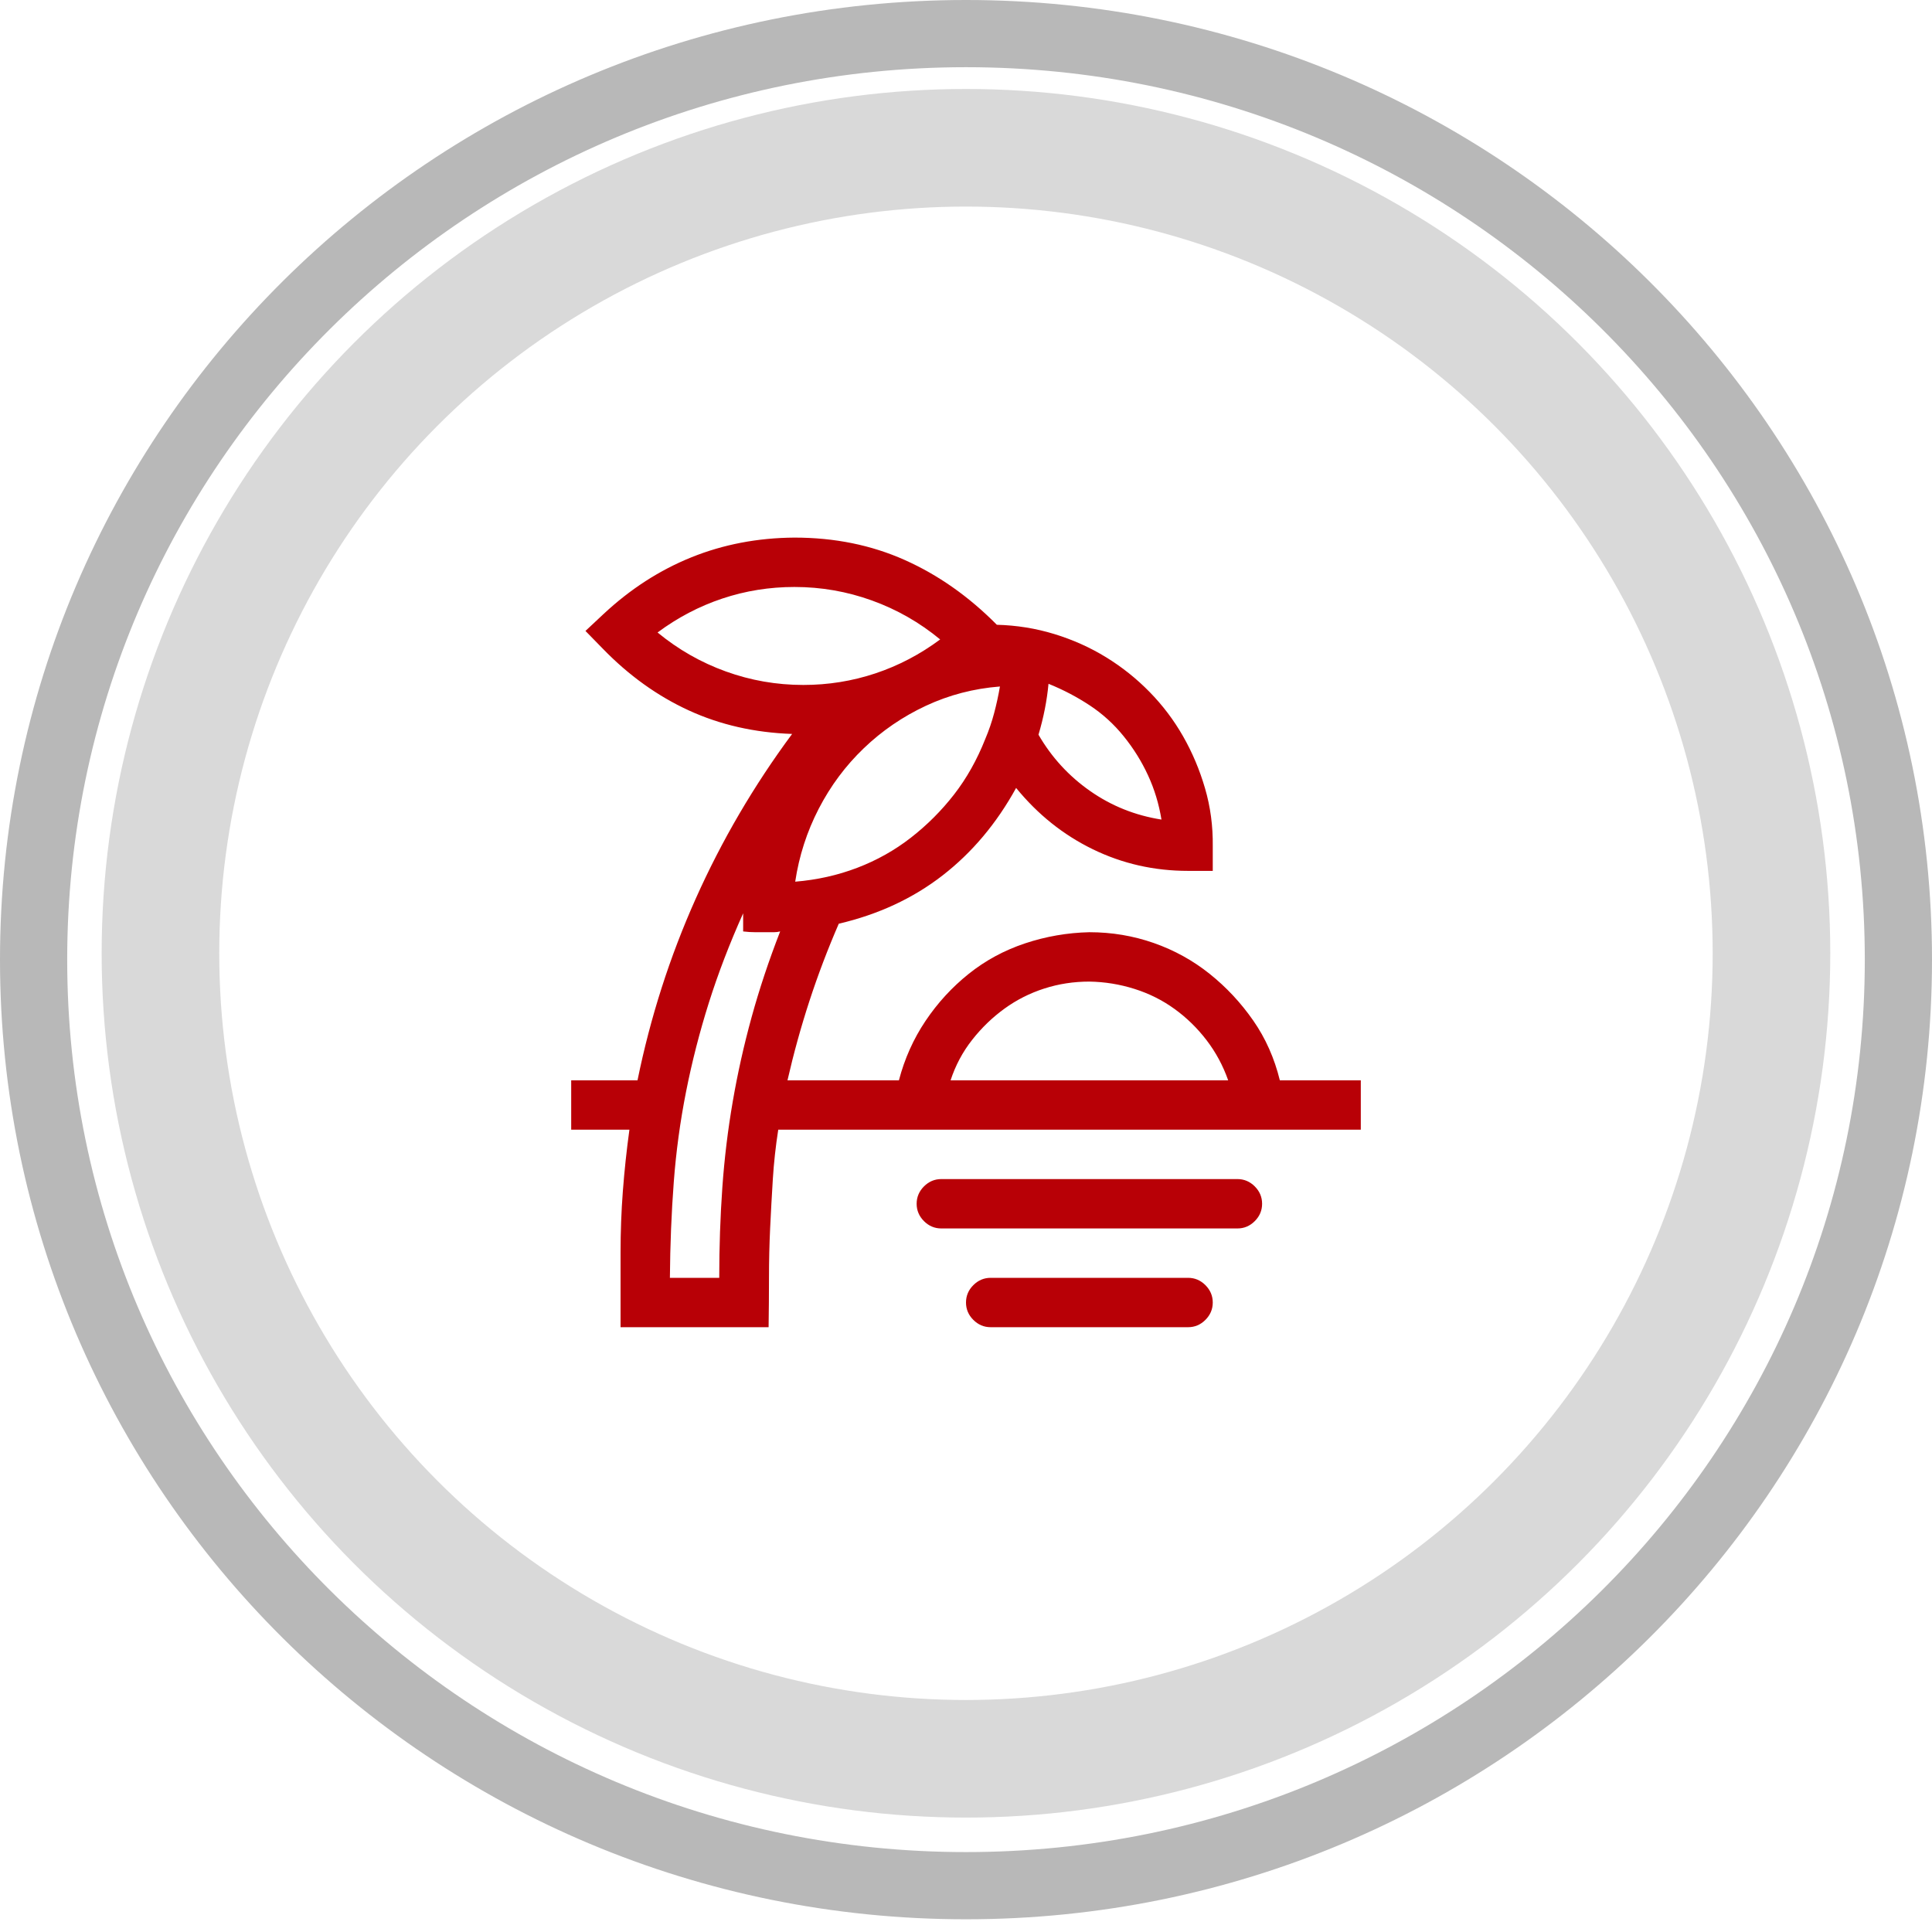 <svg width="115" height="115" viewBox="0 0 115 115" fill="none" xmlns="http://www.w3.org/2000/svg">
<circle cx="57.498" cy="56.743" r="47.947" stroke="#D9D9D9" stroke-width="7"/>
<path d="M113 57.122C113 87.552 88.164 112.243 57.5 112.243C26.836 112.243 2 87.552 2 57.122C2 26.691 26.836 2 57.5 2C88.164 2 113 26.691 113 57.122Z" stroke="#B8B8B8" stroke-width="4"/>
<path d="M73.656 70.183C74.054 70.183 74.398 70.329 74.689 70.619C74.98 70.91 75.125 71.255 75.125 71.653C75.125 72.051 74.98 72.395 74.689 72.686C74.398 72.977 74.054 73.122 73.656 73.122H56.031C55.633 73.122 55.289 72.977 54.998 72.686C54.708 72.395 54.562 72.051 54.562 71.653C54.562 71.255 54.708 70.91 54.998 70.619C55.289 70.329 55.633 70.183 56.031 70.183H73.656ZM70.719 76.061C71.117 76.061 71.461 76.207 71.751 76.497C72.042 76.788 72.188 77.133 72.188 77.531C72.188 77.928 72.042 78.273 71.751 78.564C71.461 78.855 71.117 79 70.719 79H58.969C58.571 79 58.227 78.855 57.936 78.564C57.645 78.273 57.5 77.928 57.5 77.531C57.5 77.133 57.645 76.788 57.936 76.497C58.227 76.207 58.571 76.061 58.969 76.061H70.719ZM76.181 64.305H81V67.244H46.324C46.171 68.224 46.064 69.204 46.002 70.183C45.941 71.163 45.888 72.135 45.842 73.099C45.796 74.064 45.773 75.043 45.773 76.038C45.773 77.033 45.765 78.02 45.75 79H36.938V74.569C36.938 73.329 36.983 72.104 37.075 70.895C37.167 69.686 37.297 68.469 37.465 67.244H34V64.305H37.947C38.712 60.555 39.867 56.95 41.413 53.491C42.958 50.032 44.87 46.764 47.15 43.687C44.916 43.61 42.866 43.144 40.999 42.286C39.133 41.429 37.427 40.205 35.882 38.613L34.849 37.556L35.928 36.546C37.519 35.061 39.263 33.936 41.16 33.171C43.057 32.406 45.1 32.015 47.288 32C49.674 32 51.862 32.444 53.851 33.332C55.84 34.219 57.668 35.505 59.336 37.189C60.514 37.22 61.654 37.403 62.755 37.74C63.857 38.077 64.882 38.536 65.831 39.118C66.779 39.699 67.644 40.388 68.424 41.184C69.204 41.98 69.87 42.86 70.42 43.825C70.971 44.789 71.407 45.822 71.728 46.924C72.05 48.026 72.203 49.174 72.188 50.368V51.838H70.719C68.699 51.838 66.81 51.409 65.05 50.552C63.291 49.695 61.769 48.478 60.483 46.901C59.321 49.014 57.859 50.751 56.1 52.113C54.341 53.476 52.283 54.432 49.927 54.983C49.269 56.499 48.688 58.029 48.183 59.575C47.678 61.121 47.242 62.698 46.874 64.305H53.507C53.843 63.02 54.371 61.841 55.09 60.769C55.809 59.698 56.666 58.764 57.661 57.968C58.655 57.172 59.772 56.568 61.011 56.154C62.251 55.741 63.528 55.519 64.844 55.489C66.175 55.489 67.452 55.703 68.676 56.131C69.9 56.56 71.009 57.172 72.004 57.968C72.998 58.764 73.863 59.69 74.597 60.746C75.332 61.803 75.859 62.989 76.181 64.305ZM62.411 40.702C62.319 41.697 62.12 42.707 61.815 43.733C62.595 45.08 63.62 46.197 64.89 47.085C66.159 47.973 67.575 48.539 69.135 48.784C68.982 47.85 68.715 46.97 68.332 46.144C67.95 45.317 67.468 44.544 66.886 43.825C66.305 43.105 65.632 42.493 64.867 41.988C64.102 41.483 63.283 41.054 62.411 40.702ZM59.52 40.863C57.959 40.985 56.49 41.368 55.113 42.011C53.736 42.654 52.505 43.495 51.419 44.536C50.332 45.577 49.437 46.779 48.733 48.141C48.03 49.504 47.563 50.95 47.334 52.481C48.634 52.374 49.866 52.098 51.028 51.654C52.191 51.21 53.254 50.613 54.218 49.863C55.182 49.113 56.039 48.256 56.789 47.292C57.538 46.327 58.158 45.225 58.648 43.985C58.862 43.48 59.038 42.967 59.175 42.447C59.313 41.927 59.428 41.398 59.52 40.863ZM39.141 37.648C40.365 38.658 41.719 39.431 43.203 39.967C44.687 40.503 46.224 40.771 47.815 40.771C49.3 40.771 50.73 40.541 52.107 40.082C53.484 39.623 54.769 38.949 55.962 38.062C54.738 37.051 53.384 36.278 51.9 35.743C50.416 35.207 48.879 34.939 47.288 34.939C45.803 34.939 44.373 35.169 42.996 35.628C41.619 36.087 40.334 36.761 39.141 37.648ZM46.438 55.443C46.316 55.473 46.194 55.489 46.071 55.489C45.949 55.489 45.827 55.489 45.704 55.489H44.97C44.725 55.489 44.48 55.473 44.235 55.443V54.364C43.425 56.17 42.744 57.945 42.193 59.69C41.642 61.435 41.191 63.196 40.839 64.971C40.487 66.747 40.242 68.545 40.105 70.367C39.967 72.188 39.89 74.087 39.875 76.061H42.812C42.812 74.209 42.874 72.418 42.996 70.688C43.118 68.959 43.325 67.252 43.616 65.568C43.906 63.884 44.281 62.208 44.74 60.54C45.199 58.871 45.765 57.172 46.438 55.443ZM56.582 64.305H73.106C72.799 63.433 72.371 62.637 71.82 61.917C71.269 61.198 70.635 60.578 69.915 60.058C69.197 59.537 68.401 59.139 67.529 58.864C66.657 58.588 65.762 58.443 64.844 58.428C63.91 58.428 63.016 58.565 62.159 58.841C61.302 59.116 60.514 59.514 59.795 60.035C59.076 60.555 58.433 61.175 57.867 61.895C57.301 62.614 56.873 63.417 56.582 64.305Z" fill="#B80006"/>
</svg>
